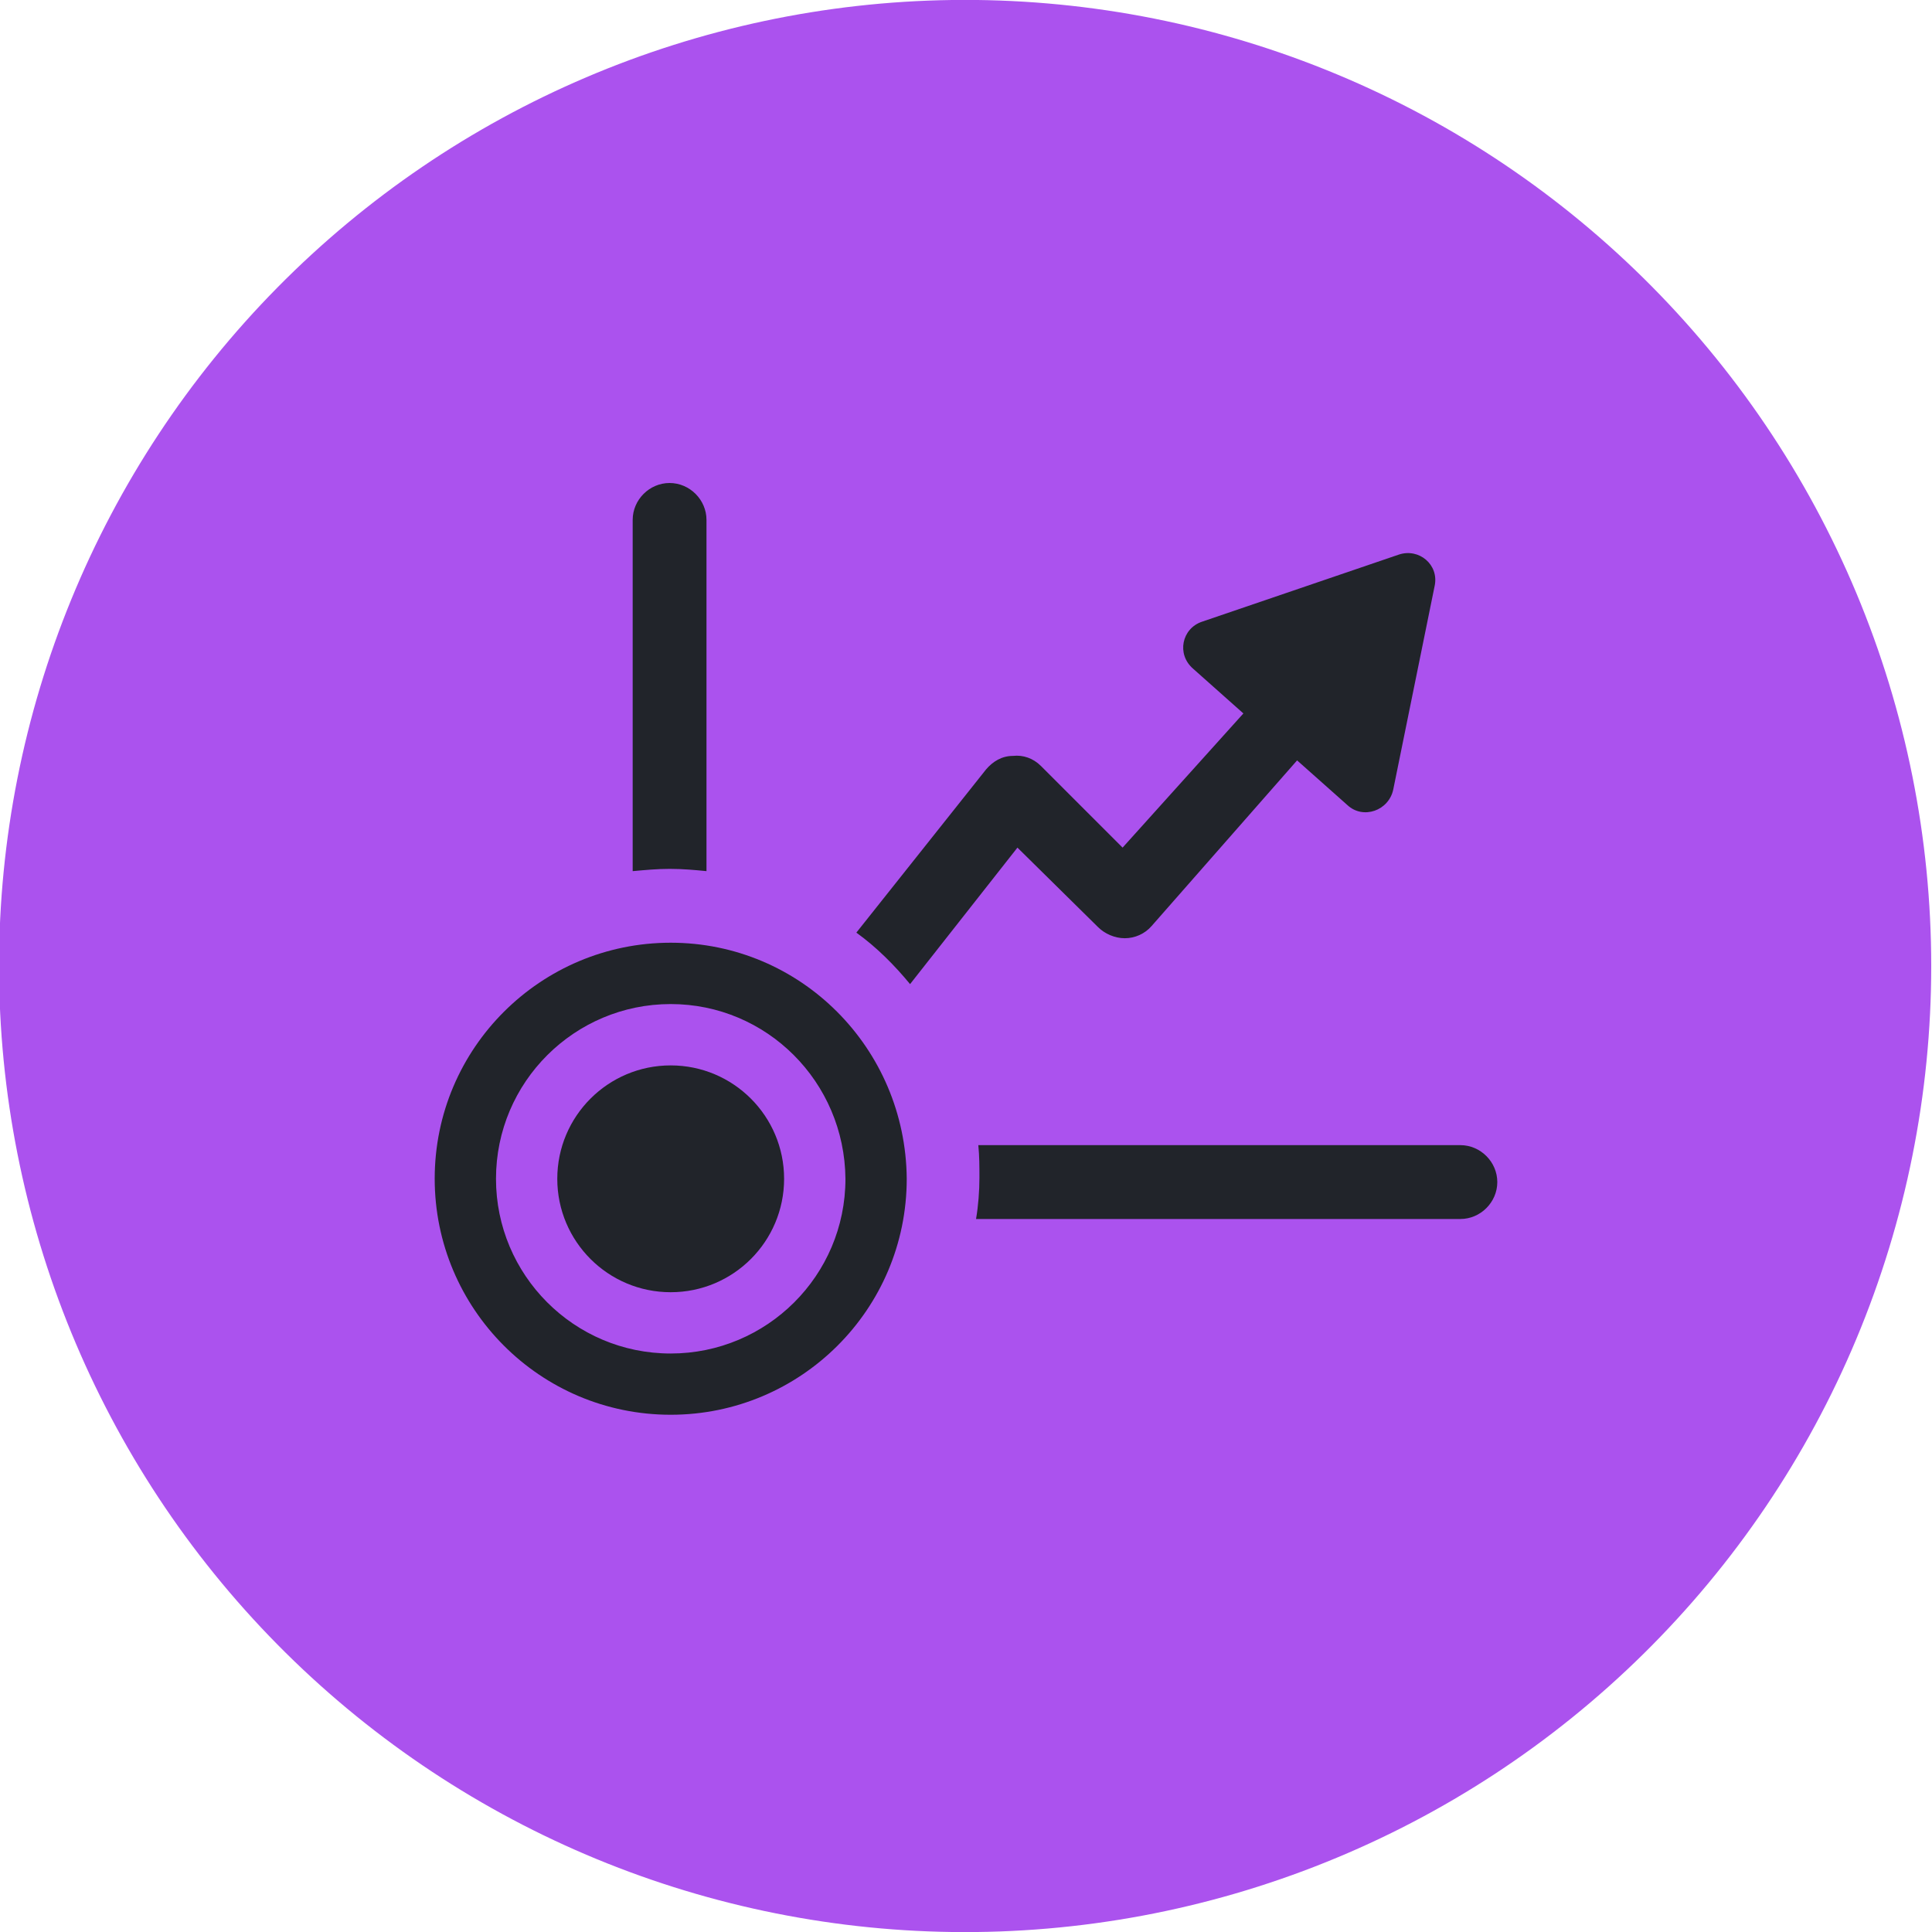 <svg width="40" height="40" viewBox="0 0 40 40" fill="none" xmlns="http://www.w3.org/2000/svg">
<g clip-path="url(#clip0_515_64)">
<path d="M19.707 40C22.357 40.036 24.987 39.546 27.445 38.557C29.904 37.569 32.142 36.101 34.028 34.24C35.914 32.38 37.413 30.163 38.435 27.718C39.457 25.273 39.984 22.65 39.984 20C39.984 17.35 39.457 14.727 38.435 12.282C37.413 9.838 35.914 7.62 34.028 5.76C32.142 3.899 29.904 2.431 27.445 1.443C24.987 0.454 22.357 -0.036 19.707 -2.12074e-06C14.45 0.072 9.433 2.211 5.742 5.954C2.05 9.697 -0.02 14.743 -0.02 20C-0.02 25.257 2.05 30.303 5.742 34.046C9.433 37.789 14.45 39.928 19.707 40Z" fill="#ab52ee"/>
<path d="M22.733 19.194C22.872 19.333 23.08 19.425 23.288 19.425C23.497 19.425 23.705 19.333 23.844 19.171L26.855 15.743L27.897 16.669C28.221 16.971 28.754 16.785 28.846 16.345L29.703 12.13C29.796 11.691 29.379 11.343 28.962 11.482L24.886 12.872C24.47 13.011 24.354 13.543 24.701 13.844L25.743 14.771L23.242 17.549L21.552 15.859C21.39 15.697 21.181 15.627 20.973 15.65C20.741 15.65 20.556 15.766 20.417 15.928L17.73 19.309C18.147 19.61 18.518 19.981 18.842 20.375L21.065 17.549L22.733 19.194Z" fill="#21242A"/>
<path d="M14.627 18.036V10.764C14.627 10.347 14.28 10 13.863 10C13.446 10 13.099 10.347 13.099 10.764V18.036C13.354 18.013 13.608 17.989 13.863 17.989C14.141 17.989 14.396 18.013 14.627 18.036Z" fill="#21242A"/>
<path d="M30.236 23.709H20.255C20.278 23.941 20.278 24.149 20.278 24.381C20.278 24.659 20.255 24.96 20.208 25.238H30.236C30.653 25.238 31 24.89 31 24.474C31 24.057 30.653 23.709 30.236 23.709Z" fill="#21242A"/>
<path fill-rule="evenodd" clip-rule="evenodd" d="M9 24.404C9 21.695 11.2 19.518 13.886 19.518C16.573 19.518 18.75 21.695 18.773 24.404C18.773 27.114 16.573 29.291 13.886 29.291C11.177 29.291 9 27.09 9 24.404ZM10.269 24.406C10.269 22.4 11.898 20.788 13.886 20.788C15.875 20.788 17.487 22.4 17.504 24.406C17.504 26.412 15.875 28.023 13.886 28.023C11.881 28.023 10.269 26.394 10.269 24.406Z" fill="#21242A"/>
<ellipse cx="13.886" cy="24.406" rx="2.348" ry="2.348" fill="#21242A"/>
</g>
<defs>
<clipPath id="clip0_515_64">
<rect width="40" height="40" fill="white"/>
</clipPath>
</defs>
</svg>
